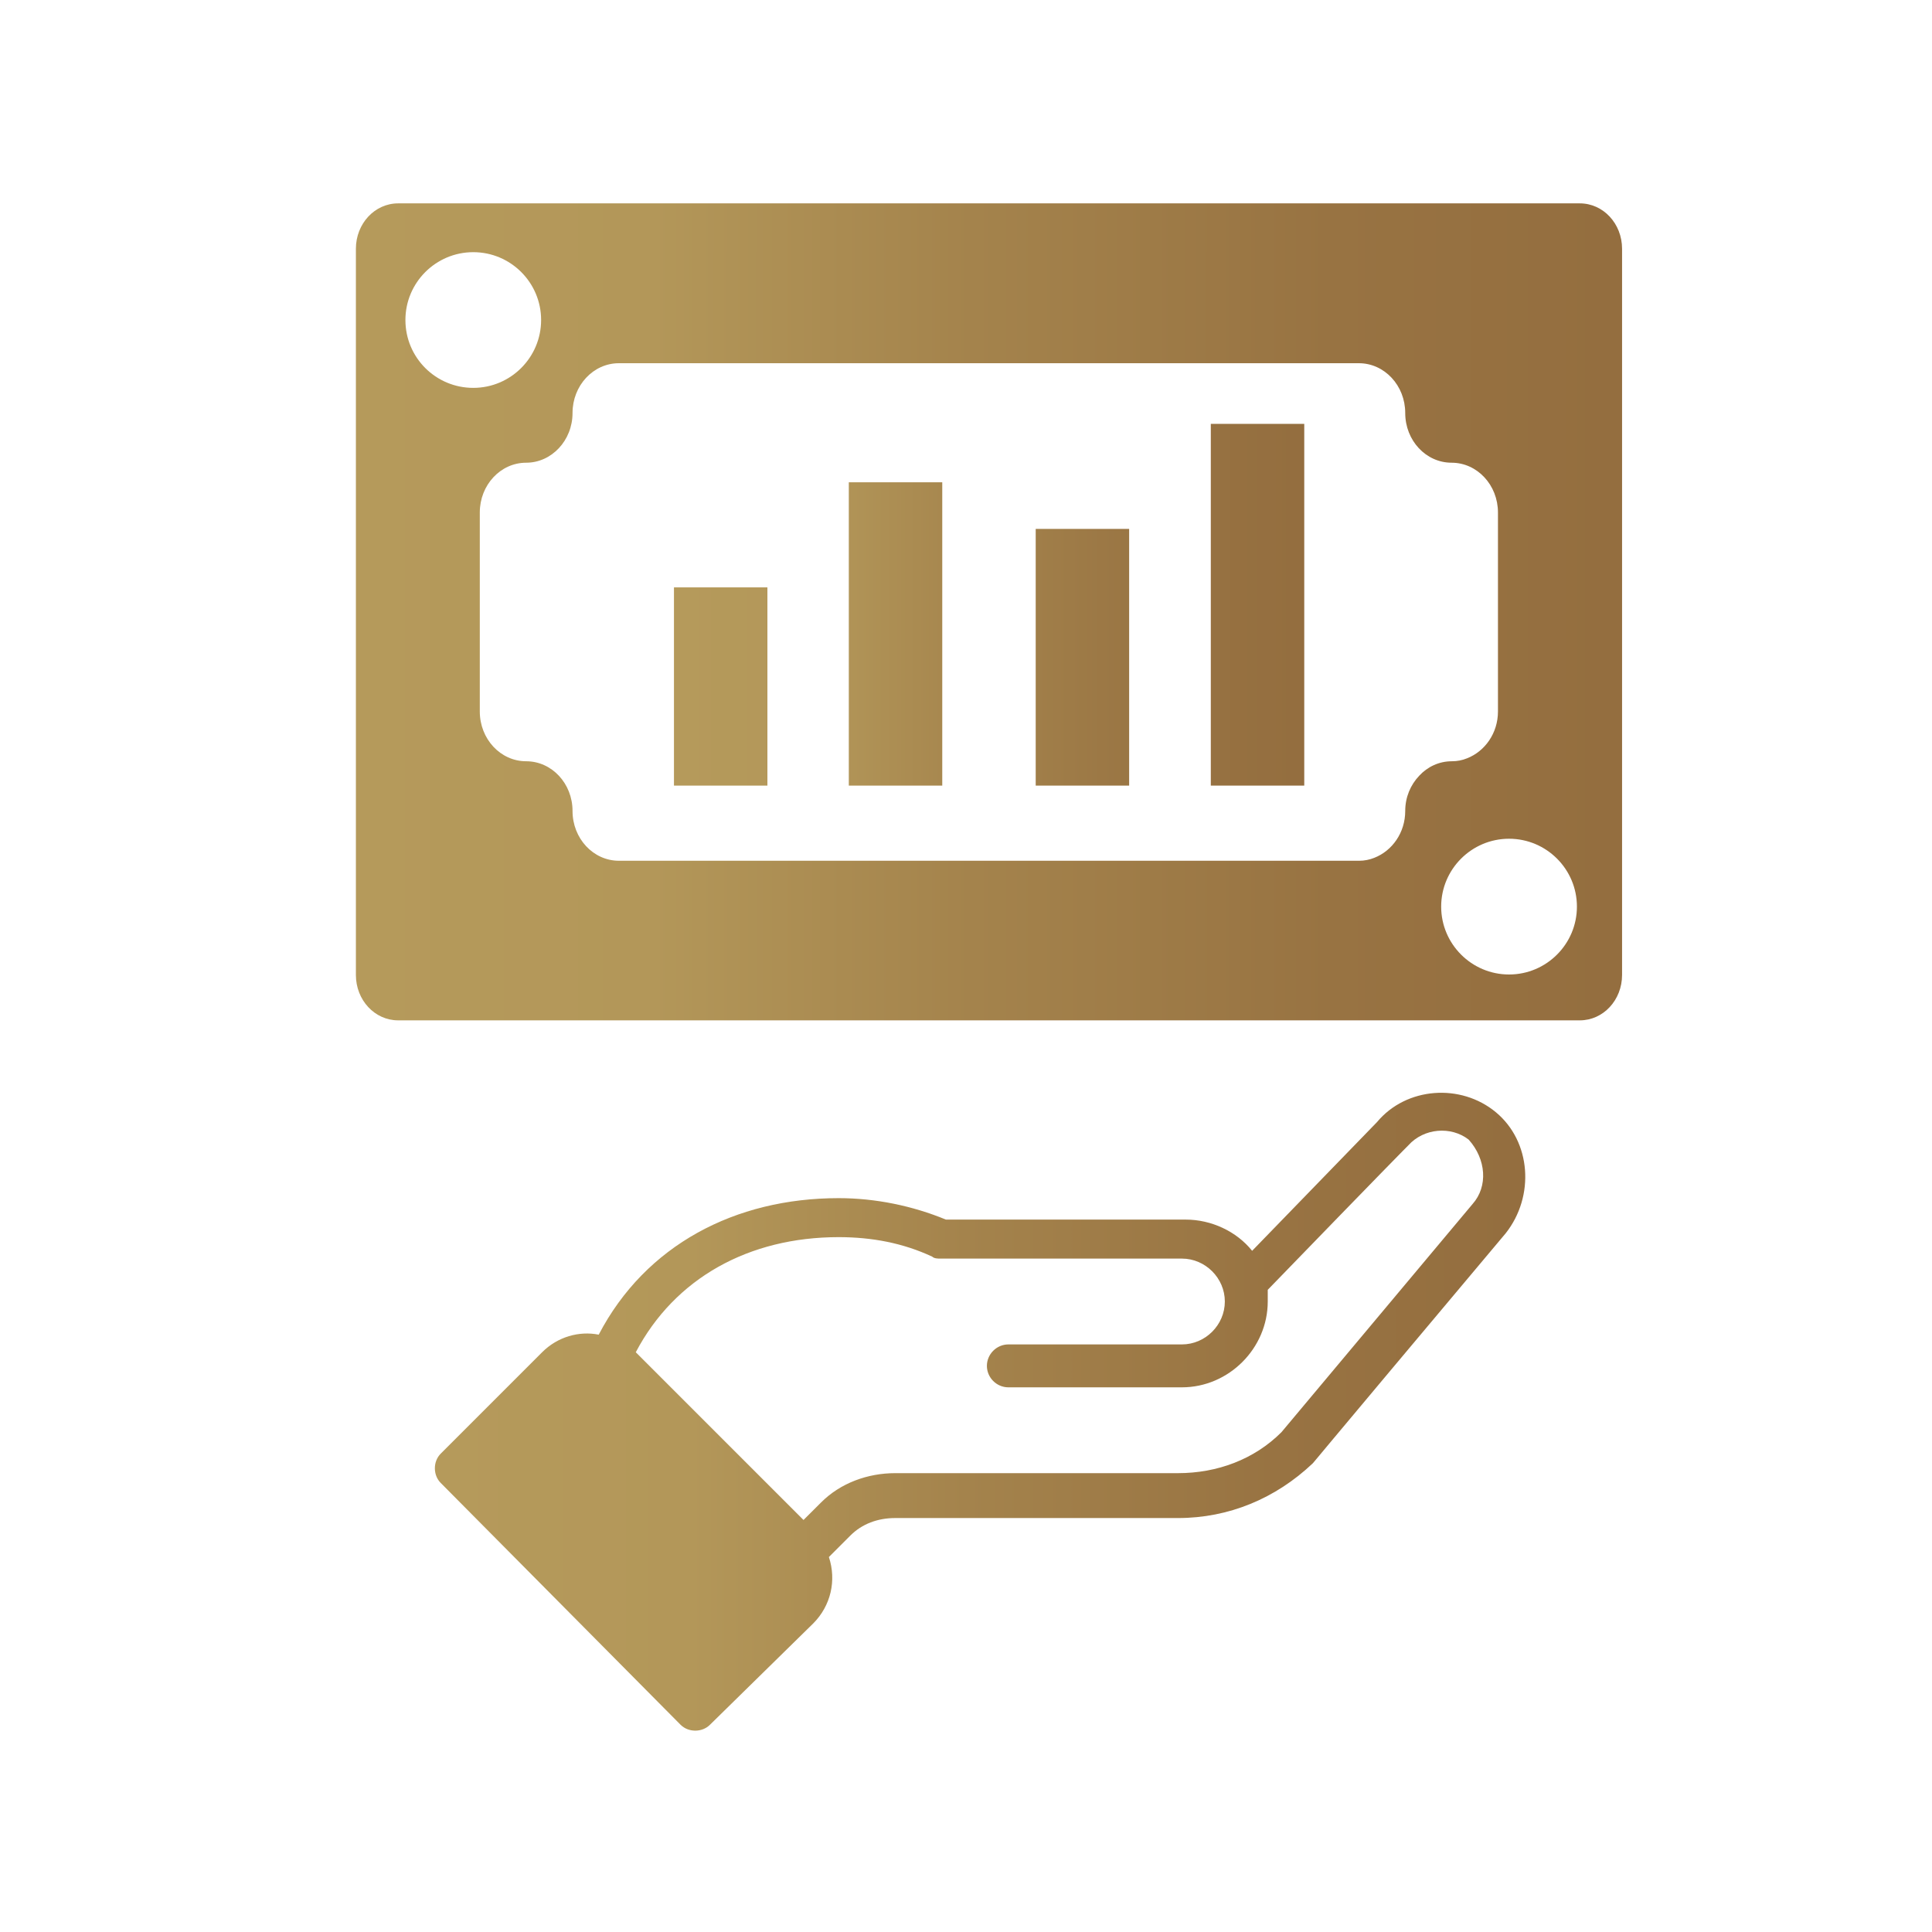 <svg width="38" height="38" viewBox="0 0 38 38" fill="none" xmlns="http://www.w3.org/2000/svg">
<path d="M31.073 4H19.45H7.831C7.37 4 7 4.399 7 4.893V19.176C7 19.67 7.37 20.069 7.831 20.069H19.454H31.073C31.534 20.069 31.904 19.67 31.904 19.176V4.893C31.904 4.399 31.534 4 31.073 4ZM7.974 6.294C7.974 5.558 8.572 4.96 9.309 4.96C10.045 4.96 10.643 5.558 10.643 6.294C10.643 7.03 10.045 7.629 9.309 7.629C8.572 7.629 7.974 7.035 7.974 6.294ZM27.639 15.951C27.639 16.378 27.382 16.735 27.031 16.872C26.936 16.91 26.836 16.93 26.732 16.93H12.173C11.669 16.93 11.261 16.492 11.261 15.951C11.261 15.409 10.852 14.973 10.349 14.973C9.845 14.973 9.437 14.536 9.437 13.994V10.08C9.437 9.539 9.845 9.101 10.349 9.101C10.848 9.101 11.261 8.665 11.261 8.123C11.261 7.582 11.669 7.144 12.173 7.144H19.45H26.727C27.23 7.144 27.639 7.582 27.639 8.123C27.639 8.665 28.047 9.101 28.551 9.101C29.054 9.101 29.463 9.539 29.463 10.08V13.994C29.463 14.421 29.206 14.778 28.855 14.915C28.76 14.954 28.66 14.973 28.555 14.973C28.304 14.973 28.076 15.082 27.914 15.258C27.743 15.438 27.639 15.68 27.639 15.951ZM29.681 19.167C28.945 19.167 28.346 18.568 28.346 17.832C28.346 17.096 28.945 16.497 29.681 16.497C30.418 16.497 31.016 17.096 31.016 17.832C31.016 18.568 30.418 19.167 29.681 19.167Z" fill="url(#paint0_linear_14742_26641)"/>
<path fill-rule="evenodd" clip-rule="evenodd" d="M23.815 8.337H25.653V15.452H23.815V8.337ZM16.695 9.486H18.533V15.452H16.695V9.486ZM13.256 11.553H15.094V15.452H13.256V11.553ZM22.209 10.403H20.371V15.452H22.209V10.403Z" fill="url(#paint1_linear_14742_26641)"/>
<path d="M29.424 21.878C28.733 21.302 27.659 21.379 27.084 22.07L24.628 24.602C24.321 24.218 23.823 23.988 23.324 23.988H18.605C17.953 23.719 17.224 23.566 16.495 23.566C14.461 23.566 12.697 24.487 11.776 26.251C11.392 26.175 10.97 26.29 10.663 26.597L8.668 28.592C8.515 28.745 8.515 29.014 8.668 29.167L13.387 33.925C13.541 34.078 13.809 34.078 13.963 33.925L15.996 31.93C16.341 31.584 16.456 31.085 16.303 30.625L16.725 30.203C16.955 29.973 17.262 29.858 17.608 29.858H23.171C24.168 29.858 25.089 29.474 25.818 28.784C25.856 28.745 25.587 29.052 29.616 24.256C30.191 23.527 30.115 22.453 29.424 21.878ZM28.964 23.681L25.204 28.17C24.667 28.707 23.938 28.975 23.171 28.975H17.608C17.07 28.975 16.533 29.167 16.15 29.551L15.804 29.896L12.505 26.597C13.272 25.139 14.73 24.333 16.495 24.333C17.147 24.333 17.761 24.448 18.336 24.717C18.375 24.755 18.451 24.755 18.49 24.755H23.247C23.708 24.755 24.091 25.139 24.091 25.599C24.091 26.06 23.708 26.443 23.247 26.443H19.833C19.602 26.443 19.411 26.635 19.411 26.865C19.411 27.096 19.602 27.287 19.833 27.287H23.247C24.168 27.287 24.935 26.52 24.935 25.599C24.935 25.523 24.935 25.446 24.935 25.369C27.314 22.914 27.659 22.568 27.698 22.53C28.005 22.185 28.542 22.146 28.887 22.415C29.232 22.799 29.271 23.336 28.964 23.681Z" fill="url(#paint2_linear_14742_26641)"/>
<defs>
<linearGradient id="paint0_linear_14742_26641" x1="7" y1="12.036" x2="31.899" y2="12.036" gradientUnits="userSpaceOnUse">
<stop stop-color="#B59A5B"/>
<stop offset="0.234" stop-color="#B39759"/>
<stop offset="0.487" stop-color="#A4834C"/>
<stop offset="0.769" stop-color="#987342"/>
<stop offset="0.993" stop-color="#946E3F"/>
</linearGradient>
<linearGradient id="paint1_linear_14742_26641" x1="13.256" y1="11.895" x2="25.651" y2="11.895" gradientUnits="userSpaceOnUse">
<stop stop-color="#B59A5B"/>
<stop offset="0.234" stop-color="#B39759"/>
<stop offset="0.487" stop-color="#A4834C"/>
<stop offset="0.769" stop-color="#987342"/>
<stop offset="0.993" stop-color="#946E3F"/>
</linearGradient>
<linearGradient id="paint2_linear_14742_26641" x1="8.553" y1="27.768" x2="29.996" y2="27.768" gradientUnits="userSpaceOnUse">
<stop stop-color="#B59A5B"/>
<stop offset="0.234" stop-color="#B39759"/>
<stop offset="0.487" stop-color="#A4834C"/>
<stop offset="0.769" stop-color="#987342"/>
<stop offset="0.993" stop-color="#946E3F"/>
</linearGradient>
</defs>
</svg>

